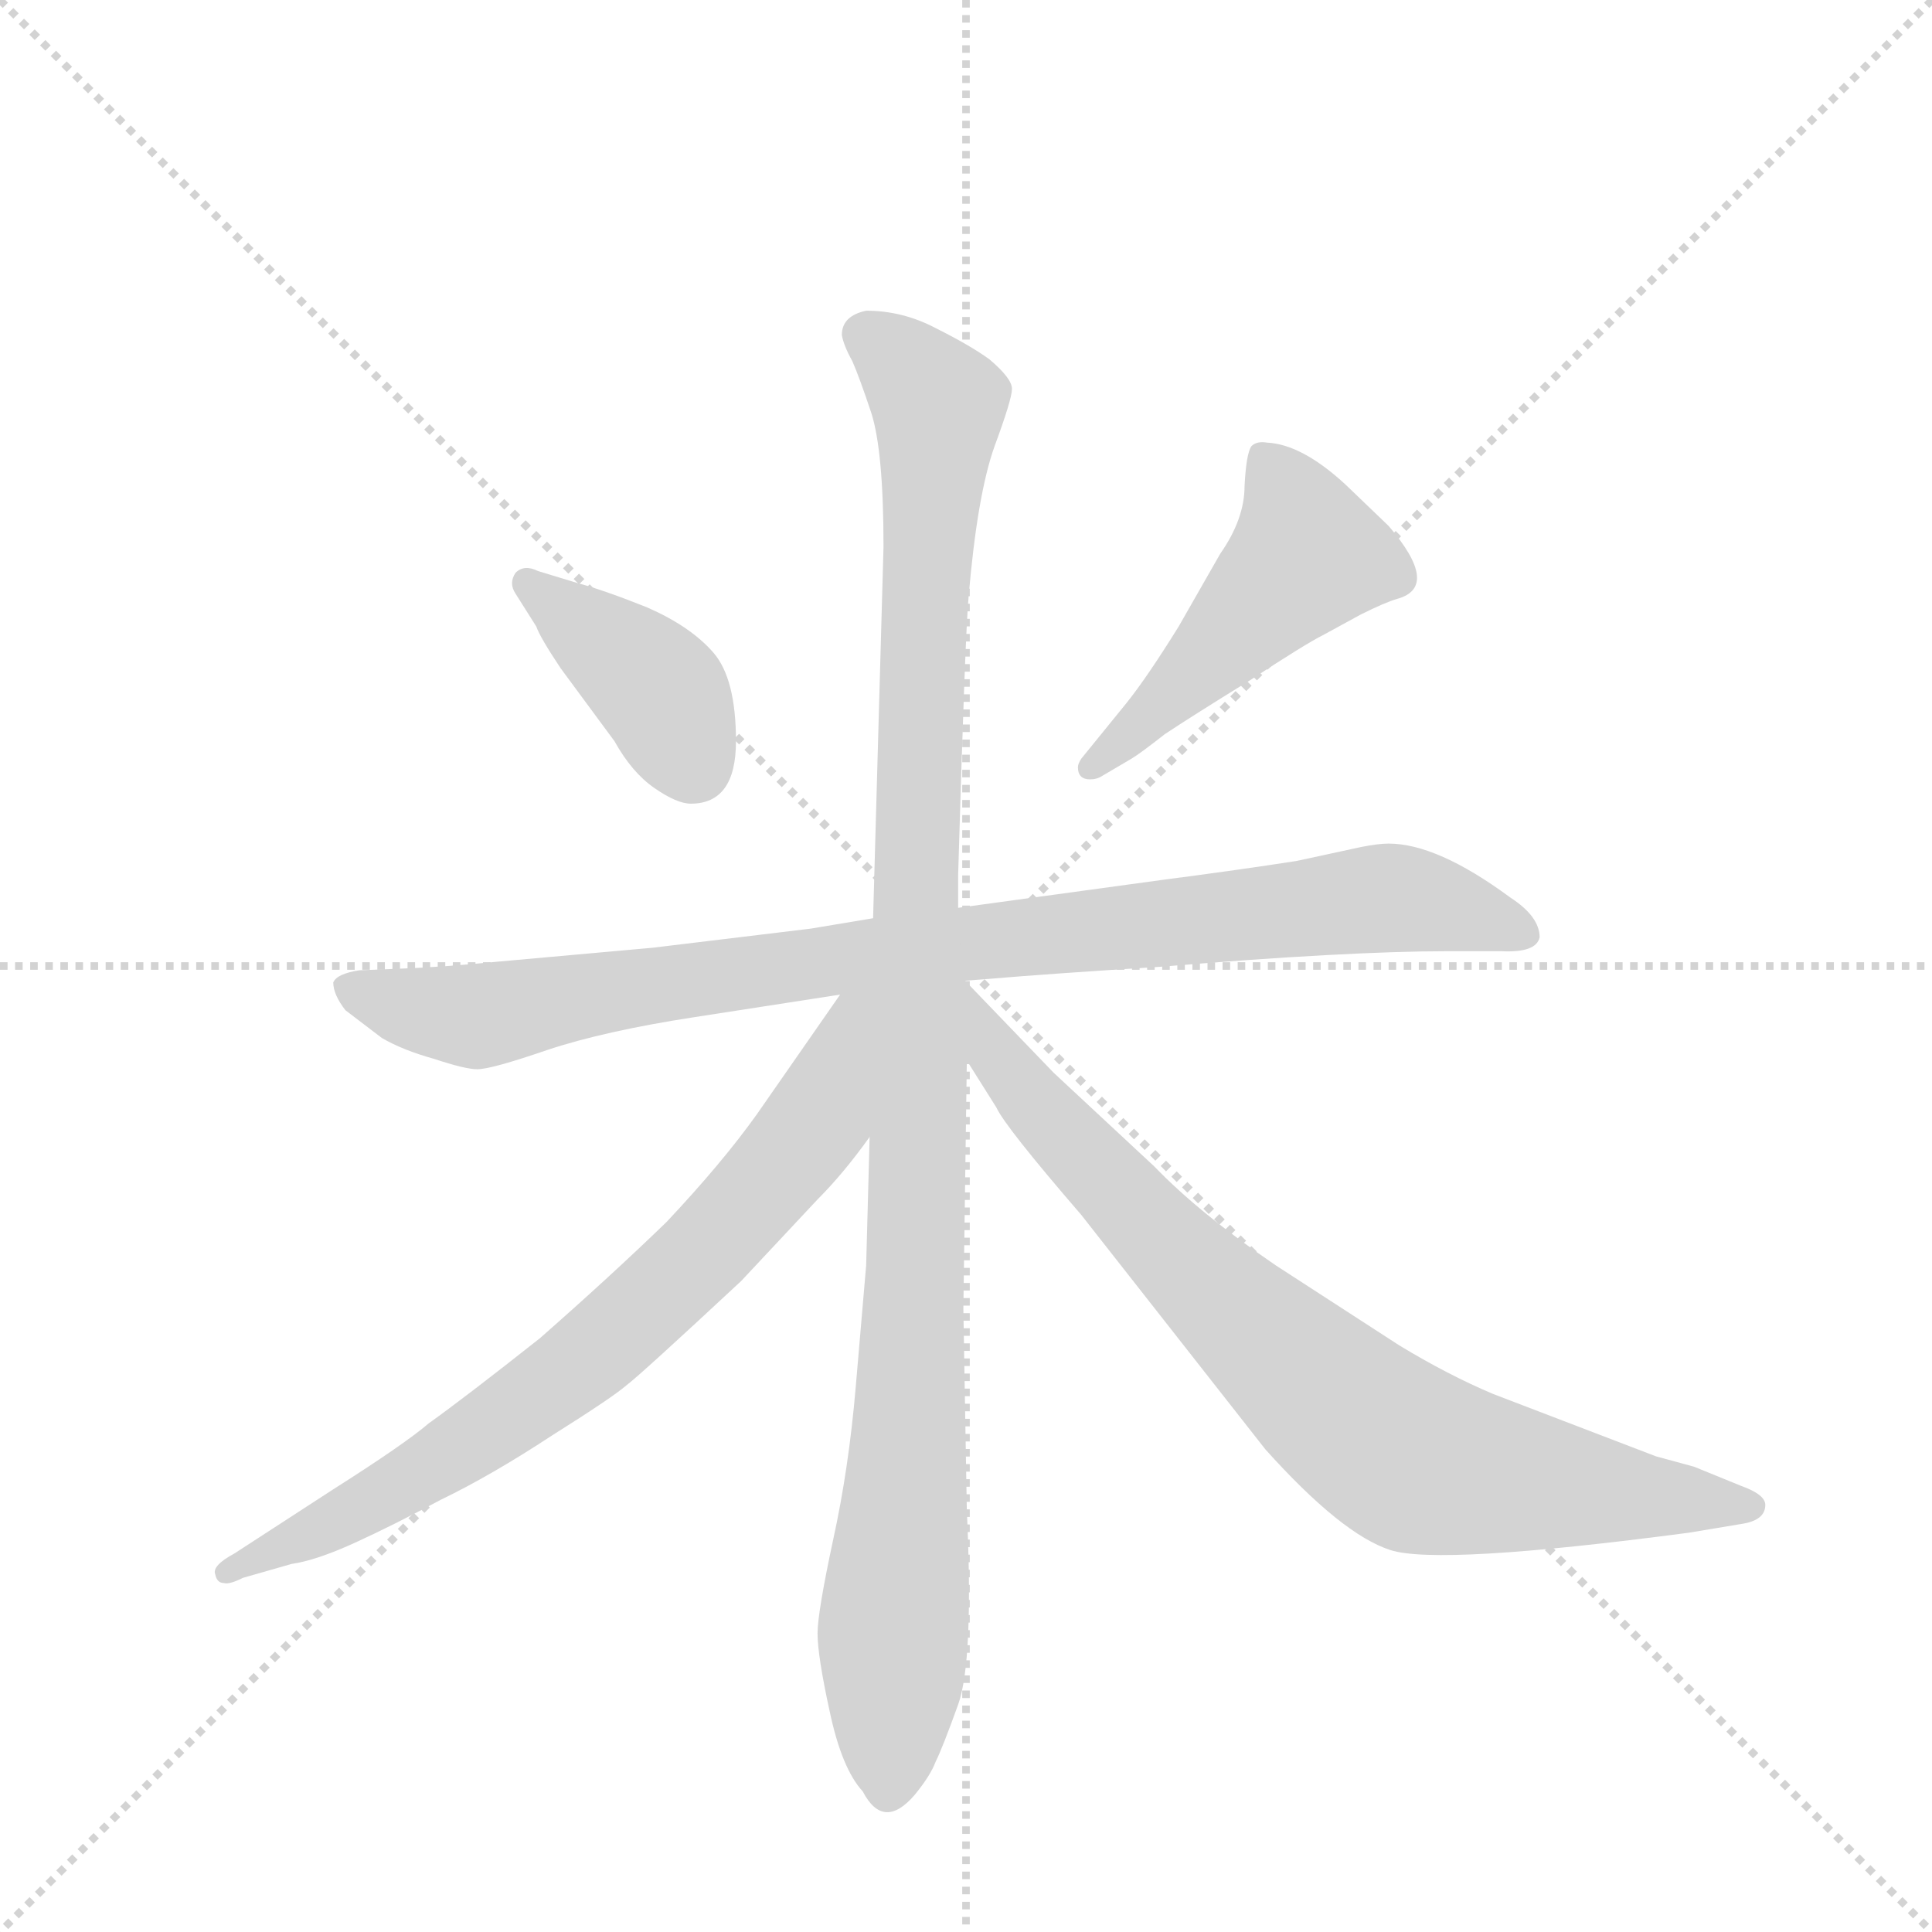 <svg version="1.1" viewBox="0 0 1024 1024" xmlns="http://www.w3.org/2000/svg">
  <g stroke="lightgray" stroke-dasharray="1,1" stroke-width="1" transform="scale(4, 4)">
    <line x1="0" y1="0" x2="256" y2="256"></line>
    <line x1="256" y1="0" x2="0" y2="256"></line>
    <line x1="128" y1="0" x2="128" y2="256"></line>
    <line x1="0" y1="128" x2="256" y2="128"></line>
  </g>
  <g transform="scale(0.92, -0.92) translate(60, -900)">
    <style type="text/css">
      
        @keyframes keyframes0 {
          from {
            stroke: blue;
            stroke-dashoffset: 402;
            stroke-width: 128;
          }
          57% {
            animation-timing-function: step-end;
            stroke: blue;
            stroke-dashoffset: 0;
            stroke-width: 128;
          }
          to {
            stroke: black;
            stroke-width: 1024;
          }
        }
        #make-me-a-hanzi-animation-0 {
          animation: keyframes0 0.577s both;
          animation-delay: 0s;
          animation-timing-function: linear;
        }
      
        @keyframes keyframes1 {
          from {
            stroke: blue;
            stroke-dashoffset: 494;
            stroke-width: 128;
          }
          62% {
            animation-timing-function: step-end;
            stroke: blue;
            stroke-dashoffset: 0;
            stroke-width: 128;
          }
          to {
            stroke: black;
            stroke-width: 1024;
          }
        }
        #make-me-a-hanzi-animation-1 {
          animation: keyframes1 0.652s both;
          animation-delay: 0.577s;
          animation-timing-function: linear;
        }
      
        @keyframes keyframes2 {
          from {
            stroke: blue;
            stroke-dashoffset: 945;
            stroke-width: 128;
          }
          75% {
            animation-timing-function: step-end;
            stroke: blue;
            stroke-dashoffset: 0;
            stroke-width: 128;
          }
          to {
            stroke: black;
            stroke-width: 1024;
          }
        }
        #make-me-a-hanzi-animation-2 {
          animation: keyframes2 1.019s both;
          animation-delay: 1.229s;
          animation-timing-function: linear;
        }
      
        @keyframes keyframes3 {
          from {
            stroke: blue;
            stroke-dashoffset: 1110;
            stroke-width: 128;
          }
          78% {
            animation-timing-function: step-end;
            stroke: blue;
            stroke-dashoffset: 0;
            stroke-width: 128;
          }
          to {
            stroke: black;
            stroke-width: 1024;
          }
        }
        #make-me-a-hanzi-animation-3 {
          animation: keyframes3 1.153s both;
          animation-delay: 2.248s;
          animation-timing-function: linear;
        }
      
        @keyframes keyframes4 {
          from {
            stroke: blue;
            stroke-dashoffset: 764;
            stroke-width: 128;
          }
          71% {
            animation-timing-function: step-end;
            stroke: blue;
            stroke-dashoffset: 0;
            stroke-width: 128;
          }
          to {
            stroke: black;
            stroke-width: 1024;
          }
        }
        #make-me-a-hanzi-animation-4 {
          animation: keyframes4 0.872s both;
          animation-delay: 3.402s;
          animation-timing-function: linear;
        }
      
        @keyframes keyframes5 {
          from {
            stroke: blue;
            stroke-dashoffset: 828;
            stroke-width: 128;
          }
          73% {
            animation-timing-function: step-end;
            stroke: blue;
            stroke-dashoffset: 0;
            stroke-width: 128;
          }
          to {
            stroke: black;
            stroke-width: 1024;
          }
        }
        #make-me-a-hanzi-animation-5 {
          animation: keyframes5 0.924s both;
          animation-delay: 4.273s;
          animation-timing-function: linear;
        }
      
    </style>
    
      <path d="M 338 437 Q 364 437 364 473 Q 364 509 351 524 Q 338 539 313 550 Q 288 560 273 564 L 250 571 Q 242 575 237 570 Q 233 564 237 558 L 249 539 Q 251 533 263 515 L 294 473 Q 304 455 317 446 Q 330 437 338 437 Z" fill="lightgray"></path>
    
      <path d="M 568 451 Q 572 451 575 453 L 592 463 Q 597 466 611 477 Q 626 487 660 508 Q 692 529 702 534 L 724 546 Q 738 553 745 555 Q 770 562 740 597 L 715 621 Q 690 644 670 645 Q 664 646 661 643 Q 658 639 657 620 Q 657 601 643 581 L 619 539 Q 601 510 589 495 L 563 463 Q 561 460 561 458 Q 561 451 568 451 Z" fill="lightgray"></path>
    
      <path d="M 443 371 L 407 365 L 316 354 L 227 346 Q 197 343 172 342 L 147 341 Q 134 339 132 334 Q 132 327 139 318 L 160 302 Q 172 295 190 290 Q 208 284 215 284 Q 223 284 255 295 Q 288 306 340 314 L 424 327 L 496 335 L 509 336 Q 544 339 608 343 Q 717 352 774 352 L 805 352 Q 825 351 827 360 Q 827 372 810 383 Q 768 414 740 414 Q 734 414 724 412 L 687 404 Q 655 399 609 393 L 492 377 L 443 371 Z" fill="lightgray"></path>
    
      <path d="M 425 707 Q 426 701 431 692 Q 435 683 442 662 Q 449 640 449 585 L 443 371 L 441 245 L 439 171 L 433 101 Q 429 54 420 13 Q 411 -29 411 -41 Q 411 -54 418 -86 Q 425 -119 437 -132 Q 449 -155 467 -134 Q 476 -123 479 -115 Q 483 -107 492 -82 Q 501 -57 497 30 L 495 146 L 497 289 L 492 377 L 492 396 Q 496 534 498 556 Q 503 615 513 643 Q 523 670 523 676 Q 523 682 510 693 Q 499 701 479 711 Q 460 721 439 721 Q 425 718 425 707 Z" fill="lightgray"></path>
    
      <path d="M 424 327 L 376 258 Q 356 230 324 196 Q 292 165 251 129 Q 208 95 187 80 Q 173 68 132 42 L 75 5 Q 62 -2 64 -7 Q 65 -12 69 -12 Q 72 -13 80 -9 L 108 -1 Q 122 1 144 11 Q 166 21 194 36 Q 223 50 258 73 Q 293 95 301 102 Q 309 108 367 162 L 411 209 Q 426 224 441 245 C 512 339 441 352 424 327 Z" fill="lightgray"></path>
    
      <path d="M 497 289 L 514 262 Q 519 251 563 200 L 669 65 Q 713 16 741 7 Q 769 -2 913 17 L 943 22 Q 957 24 957 33 Q 957 39 943 44 L 916 55 L 894 61 L 800 97 Q 774 108 746 125 L 675 171 Q 631 201 605 228 L 547 282 L 496 335 L 494 335 C 472 355 481 314 497 289 Z" fill="lightgray"></path>
    
    
      <clipPath id="make-me-a-hanzi-clip-0">
        <path d="M 338 437 Q 364 437 364 473 Q 364 509 351 524 Q 338 539 313 550 Q 288 560 273 564 L 250 571 Q 242 575 237 570 Q 233 564 237 558 L 249 539 Q 251 533 263 515 L 294 473 Q 304 455 317 446 Q 330 437 338 437 Z"></path>
      </clipPath>
      <path clip-path="url(#make-me-a-hanzi-clip-0)" d="M 244 564 L 321 501 L 340 459" fill="none" id="make-me-a-hanzi-animation-0" stroke-dasharray="274 548" stroke-linecap="round"></path>
    
      <clipPath id="make-me-a-hanzi-clip-1">
        <path d="M 568 451 Q 572 451 575 453 L 592 463 Q 597 466 611 477 Q 626 487 660 508 Q 692 529 702 534 L 724 546 Q 738 553 745 555 Q 770 562 740 597 L 715 621 Q 690 644 670 645 Q 664 646 661 643 Q 658 639 657 620 Q 657 601 643 581 L 619 539 Q 601 510 589 495 L 563 463 Q 561 460 561 458 Q 561 451 568 451 Z"></path>
      </clipPath>
      <path clip-path="url(#make-me-a-hanzi-clip-1)" d="M 667 637 L 684 610 L 693 580 L 568 458" fill="none" id="make-me-a-hanzi-animation-1" stroke-dasharray="366 732" stroke-linecap="round"></path>
    
      <clipPath id="make-me-a-hanzi-clip-2">
        <path d="M 443 371 L 407 365 L 316 354 L 227 346 Q 197 343 172 342 L 147 341 Q 134 339 132 334 Q 132 327 139 318 L 160 302 Q 172 295 190 290 Q 208 284 215 284 Q 223 284 255 295 Q 288 306 340 314 L 424 327 L 496 335 L 509 336 Q 544 339 608 343 Q 717 352 774 352 L 805 352 Q 825 351 827 360 Q 827 372 810 383 Q 768 414 740 414 Q 734 414 724 412 L 687 404 Q 655 399 609 393 L 492 377 L 443 371 Z"></path>
      </clipPath>
      <path clip-path="url(#make-me-a-hanzi-clip-2)" d="M 138 332 L 174 319 L 215 314 L 440 350 L 739 383 L 817 363" fill="none" id="make-me-a-hanzi-animation-2" stroke-dasharray="817 1634" stroke-linecap="round"></path>
    
      <clipPath id="make-me-a-hanzi-clip-3">
        <path d="M 425 707 Q 426 701 431 692 Q 435 683 442 662 Q 449 640 449 585 L 443 371 L 441 245 L 439 171 L 433 101 Q 429 54 420 13 Q 411 -29 411 -41 Q 411 -54 418 -86 Q 425 -119 437 -132 Q 449 -155 467 -134 Q 476 -123 479 -115 Q 483 -107 492 -82 Q 501 -57 497 30 L 495 146 L 497 289 L 492 377 L 492 396 Q 496 534 498 556 Q 503 615 513 643 Q 523 670 523 676 Q 523 682 510 693 Q 499 701 479 711 Q 460 721 439 721 Q 425 718 425 707 Z"></path>
      </clipPath>
      <path clip-path="url(#make-me-a-hanzi-clip-3)" d="M 438 707 L 462 689 L 481 663 L 470 500 L 468 170 L 452 -128" fill="none" id="make-me-a-hanzi-animation-3" stroke-dasharray="982 1964" stroke-linecap="round"></path>
    
      <clipPath id="make-me-a-hanzi-clip-4">
        <path d="M 424 327 L 376 258 Q 356 230 324 196 Q 292 165 251 129 Q 208 95 187 80 Q 173 68 132 42 L 75 5 Q 62 -2 64 -7 Q 65 -12 69 -12 Q 72 -13 80 -9 L 108 -1 Q 122 1 144 11 Q 166 21 194 36 Q 223 50 258 73 Q 293 95 301 102 Q 309 108 367 162 L 411 209 Q 426 224 441 245 C 512 339 441 352 424 327 Z"></path>
      </clipPath>
      <path clip-path="url(#make-me-a-hanzi-clip-4)" d="M 438 322 L 429 315 L 411 255 L 324 157 L 226 79 L 143 28 L 70 -6" fill="none" id="make-me-a-hanzi-animation-4" stroke-dasharray="636 1272" stroke-linecap="round"></path>
    
      <clipPath id="make-me-a-hanzi-clip-5">
        <path d="M 497 289 L 514 262 Q 519 251 563 200 L 669 65 Q 713 16 741 7 Q 769 -2 913 17 L 943 22 Q 957 24 957 33 Q 957 39 943 44 L 916 55 L 894 61 L 800 97 Q 774 108 746 125 L 675 171 Q 631 201 605 228 L 547 282 L 496 335 L 494 335 C 472 355 481 314 497 289 Z"></path>
      </clipPath>
      <path clip-path="url(#make-me-a-hanzi-clip-5)" d="M 496 327 L 514 291 L 557 240 L 653 142 L 736 70 L 782 52 L 949 32" fill="none" id="make-me-a-hanzi-animation-5" stroke-dasharray="700 1400" stroke-linecap="round"></path>
    
  </g>
</svg>